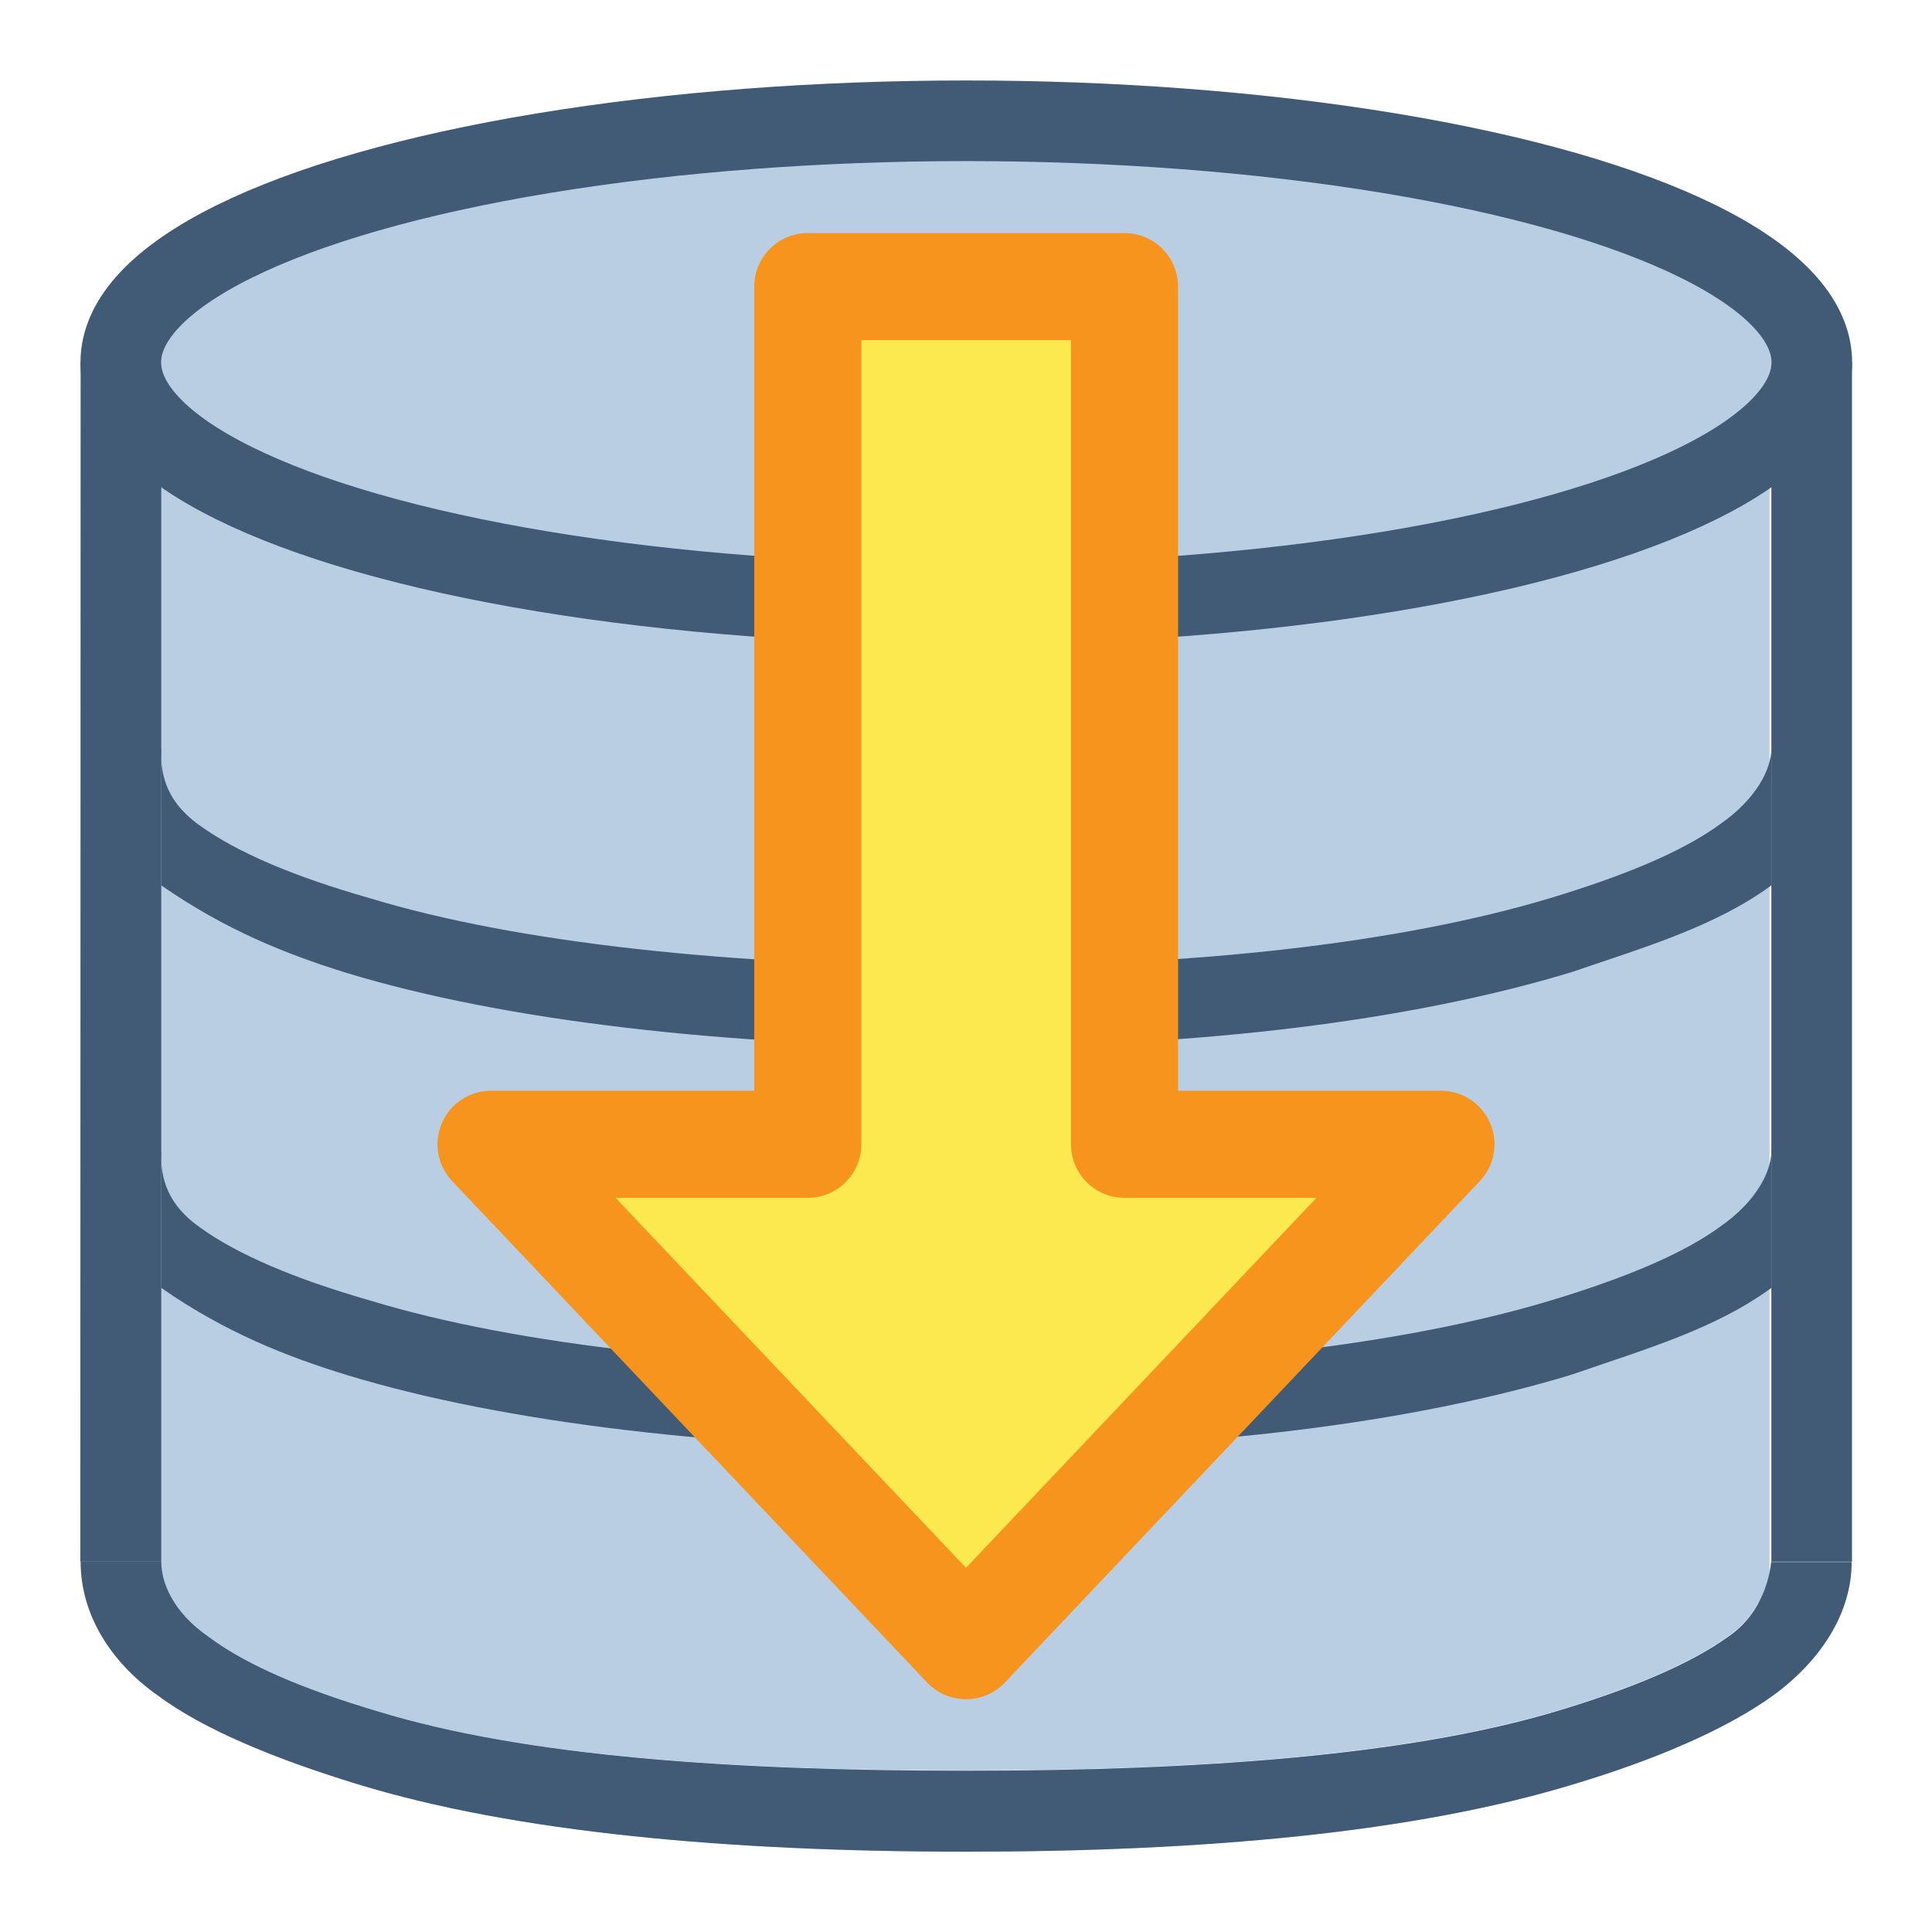 <svg xmlns="http://www.w3.org/2000/svg" viewBox="0 0 6.35 6.35" height="24" width="24"><g transform="scale(1 1)"><path fill="#bacee3" d="M.525 1.482h5.291v3.787H.525z"/><path style="line-height:normal;text-indent:0;text-align:start;text-decoration-line:none;text-decoration-style:solid;text-decoration-color:#000;text-transform:none;isolation:auto;mix-blend-mode:normal" d="M5.812 5.149c-.001.017-.007.146-.131.23-.125.09-.315.17-.56.244-.245.074-.541.123-.871.154-.33.031-.694.043-1.074.043-.38 0-.742-.011-1.069-.041-.327-.03-.621-.079-.864-.153-.242-.072-.432-.152-.556-.245C.563 5.295.53 5.196.53 5.133v.444c.155.112.385.207.641.285.26.08.566.136.905.172.339.036.71.052 1.1.052.39 0 .758-.016 1.095-.051.336-.036.641-.091.903-.171.254-.076.48-.173.639-.284l.001-.431z" color="#000" font-family="sans-serif" white-space="normal" overflow="visible" fill="#bacee3"/><path style="line-height:normal;text-indent:0;text-align:start;text-decoration-line:none;text-decoration-style:solid;text-decoration-color:#000;text-transform:none;isolation:auto;mix-blend-mode:normal" d="M.53 5.034v.099c0 .063.033.162.156.247.124.093.314.173.556.245.243.075.537.123.864.153.327.03.689.041 1.069.041.38 0 .744-.012 1.074-.043.33-.031.626-.08.871-.154.245-.074.435-.154.56-.244.124-.084.13-.213.131-.23l.001-.115H.53z" color="#000" font-family="sans-serif" white-space="normal" overflow="visible" fill="#bacee3"/><path d="M5.822 1.19h.265v3.943h-.265zm-5.557 0H.53v3.943H.264z" fill="#415a75"/><path style="line-height:normal;font-variant-ligatures:normal;font-variant-position:normal;font-variant-caps:normal;font-variant-numeric:normal;font-variant-alternates:normal;font-feature-settings:normal;text-indent:0;text-align:start;text-decoration-line:none;text-decoration-style:solid;text-decoration-color:#000;text-transform:none;text-orientation:mixed;shape-padding:0;isolation:auto;mix-blend-mode:normal" d="M.53 2.46v.45c.21.146.41.226.61.288.52.158 1.256.242 2.036.242s1.47-.087 1.99-.245c.24-.082.472-.15.656-.285v-.45c0 .065-.046.164-.17.25-.124.09-.313.168-.557.242-.49.147-1.16.223-1.92.223s-1.474-.075-1.96-.223c-.246-.07-.436-.15-.56-.24-.123-.088-.126-.188-.126-.25z" overflow="visible" color="#000" font-family="sans-serif" white-space="normal" solid-color="#000000" fill="#415a75"/><ellipse cx="3.176" cy="1.191" rx="2.779" ry=".794" stroke-linejoin="round" stroke-linecap="round" stroke-width=".265" stroke="#415a75" fill="#bacee3"/><path style="line-height:normal;font-variant-ligatures:normal;font-variant-position:normal;font-variant-caps:normal;font-variant-numeric:normal;font-variant-alternates:normal;font-feature-settings:normal;text-indent:0;text-align:start;text-decoration-line:none;text-decoration-style:solid;text-decoration-color:#000;text-transform:none;text-orientation:mixed;shape-padding:0;isolation:auto;mix-blend-mode:normal" d="M.265 5.133c0 .17.095.328.254.44.155.115.392.21.652.29.52.16 1.224.223 2.004.223s1.474-.062 1.998-.222c.26-.078.494-.176.653-.29.156-.113.26-.27.26-.44h-.265s-.008.155-.14.245c-.125.09-.315.17-.56.244-.49.148-1.186.197-1.946.197s-1.446-.046-1.933-.195C1 5.553.81 5.473.686 5.38.563 5.295.53 5.196.53 5.133zM.53 3.783v.45c.21.146.41.225.612.287.52.158 1.254.243 2.034.243.78 0 1.47-.087 1.99-.245.24-.083.472-.15.656-.285v-.45c0 .065-.046.164-.17.25-.124.09-.313.168-.557.242-.49.147-1.16.223-1.92.223s-1.473-.075-1.96-.224c-.244-.07-.434-.15-.558-.24-.124-.087-.128-.187-.128-.25z" fill="#415a75"/></g><path d="M3.175 5.409l-1.561-1.648H2.655V.942h1.041v2.819H4.736z" fill="#fce94f" fill-rule="evenodd" stroke="#f7941d" stroke-width=".352" stroke-linecap="round" stroke-linejoin="round"/></svg>